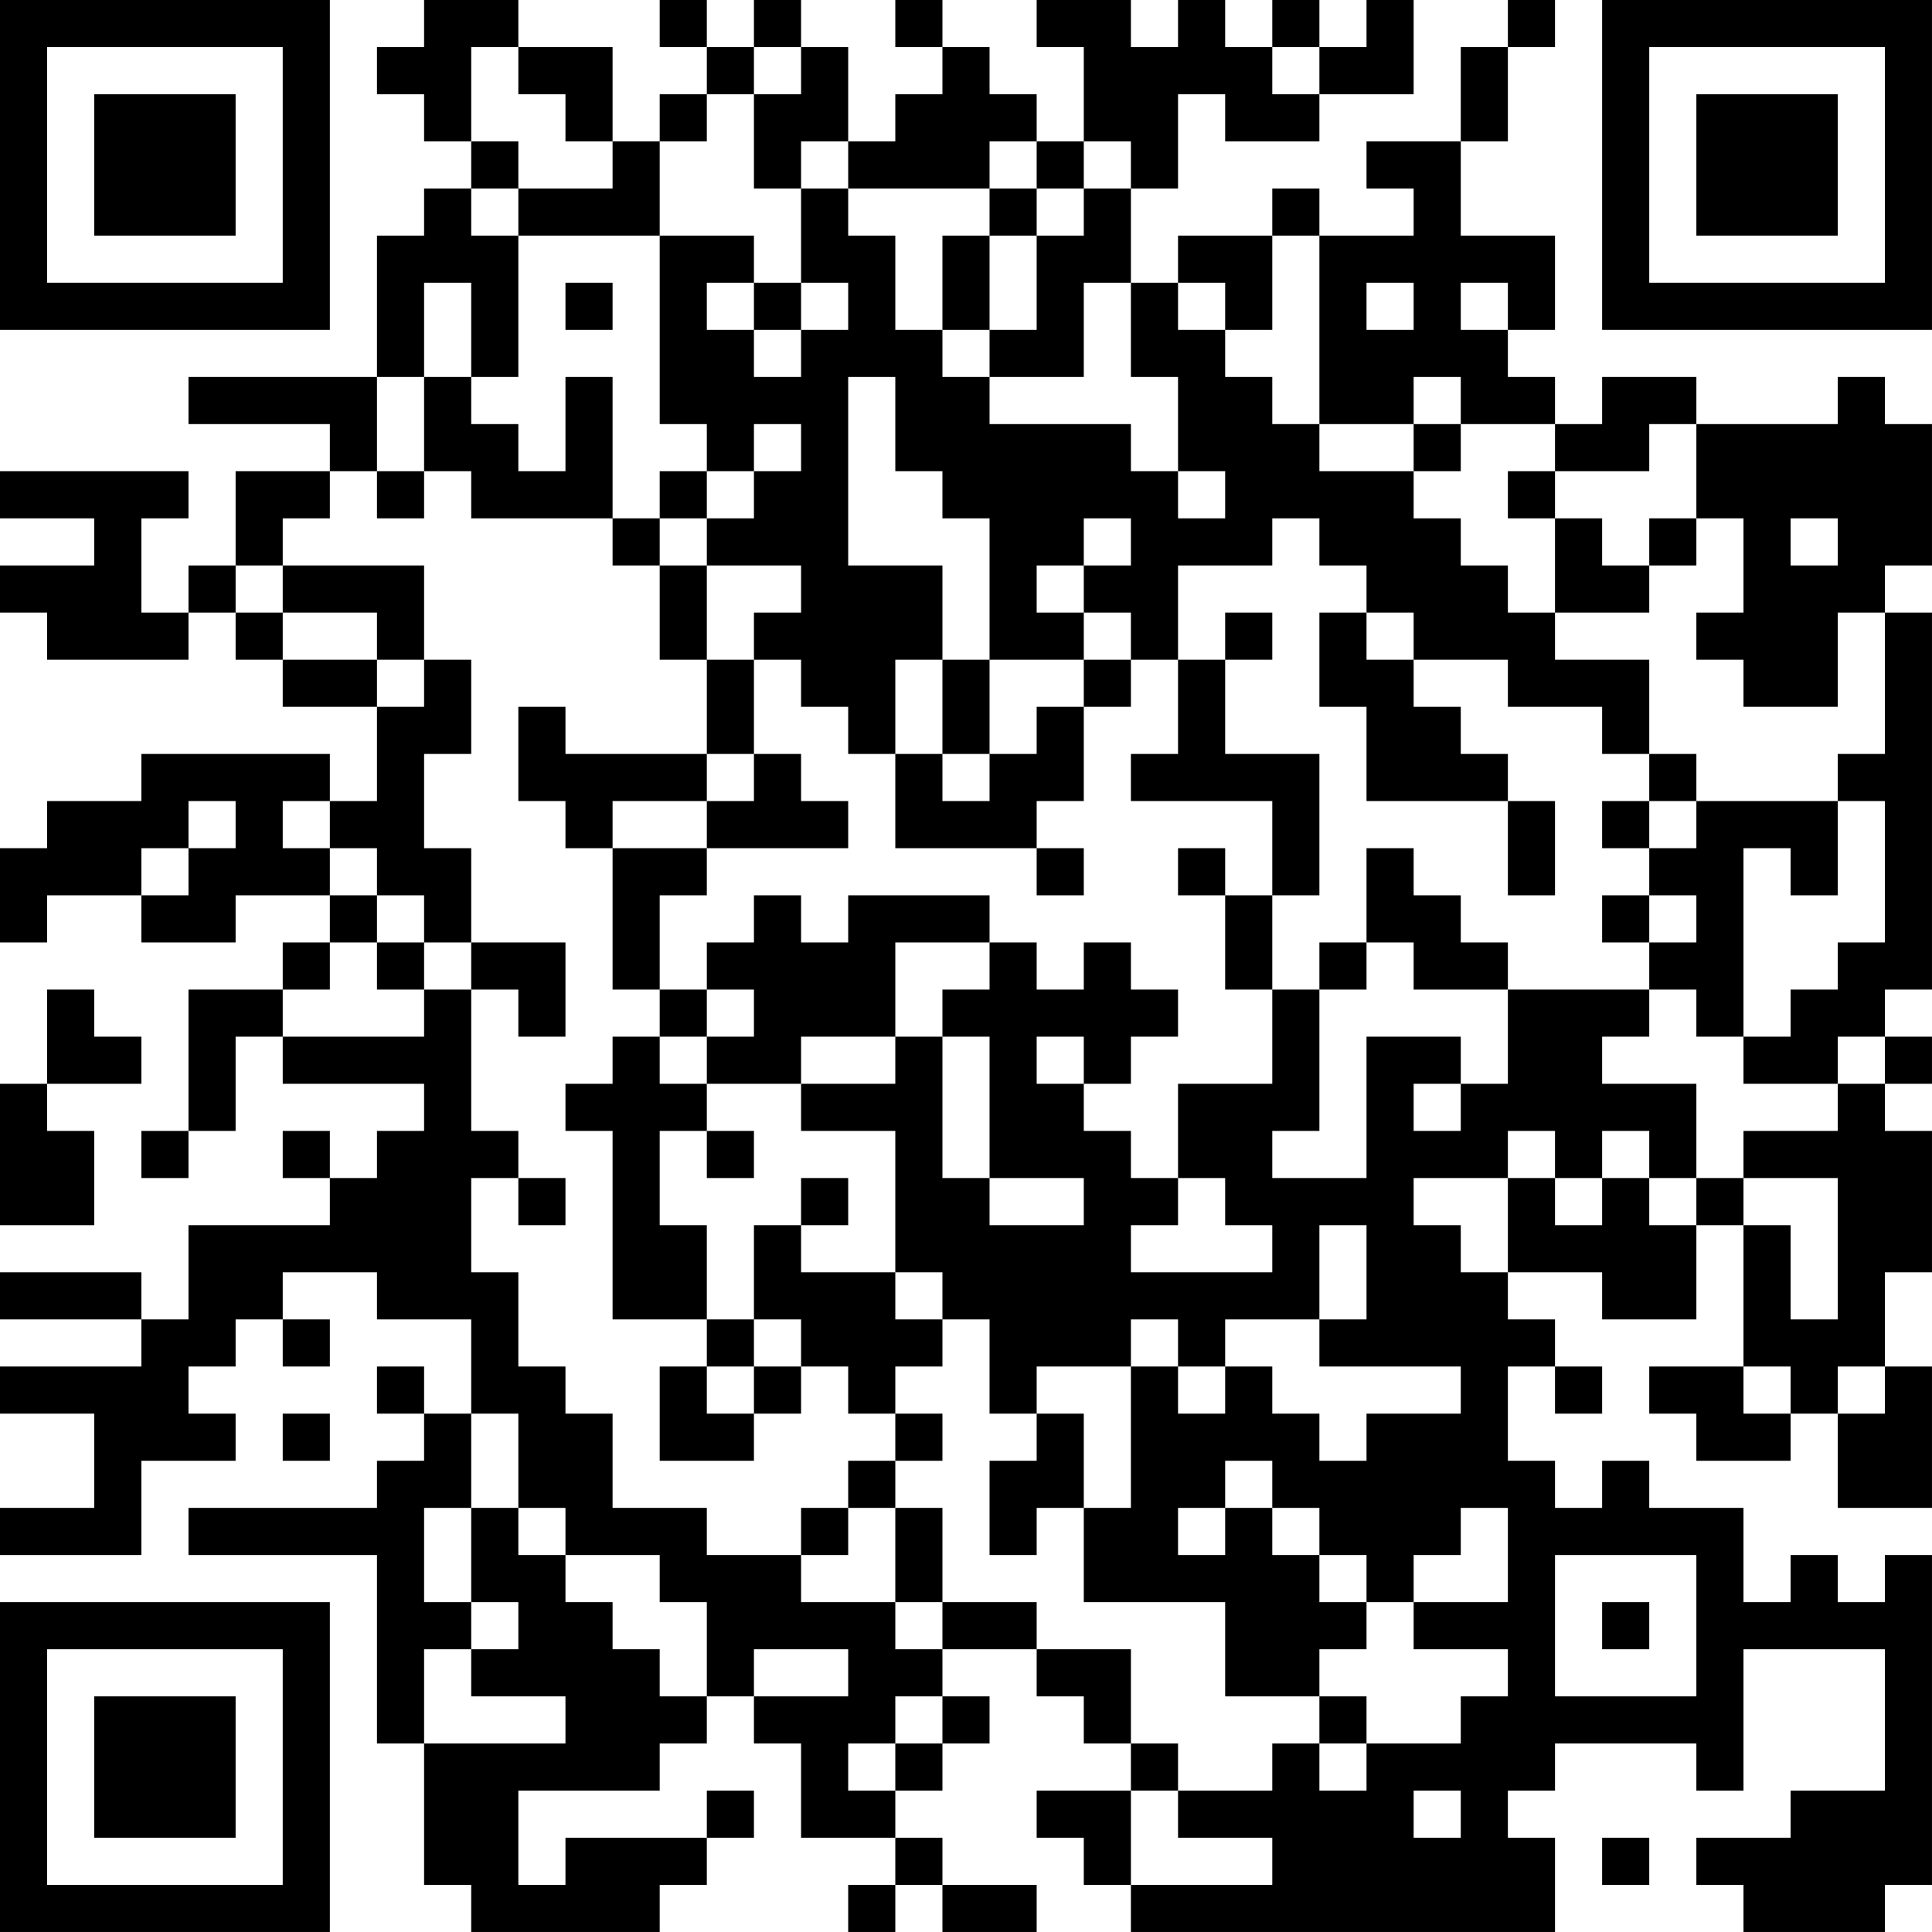 <?xml version="1.0" encoding="UTF-8"?>
<svg xmlns="http://www.w3.org/2000/svg" version="1.1" width="200" height="200" viewBox="0 0 200 200"><rect x="0" y="0" width="200" height="200" fill="#ffffff"/><g transform="scale(4.878)"><g transform="translate(0,0)"><path fill-rule="evenodd" d="M9 0L9 1L8 1L8 2L9 2L9 3L10 3L10 4L9 4L9 5L8 5L8 8L4 8L4 9L7 9L7 10L5 10L5 12L4 12L4 13L3 13L3 11L4 11L4 10L0 10L0 11L2 11L2 12L0 12L0 13L1 13L1 14L4 14L4 13L5 13L5 14L6 14L6 15L8 15L8 17L7 17L7 16L3 16L3 17L1 17L1 18L0 18L0 20L1 20L1 19L3 19L3 20L5 20L5 19L7 19L7 20L6 20L6 21L4 21L4 24L3 24L3 25L4 25L4 24L5 24L5 22L6 22L6 23L9 23L9 24L8 24L8 25L7 25L7 24L6 24L6 25L7 25L7 26L4 26L4 28L3 28L3 27L0 27L0 28L3 28L3 29L0 29L0 30L2 30L2 32L0 32L0 33L3 33L3 31L5 31L5 30L4 30L4 29L5 29L5 28L6 28L6 29L7 29L7 28L6 28L6 27L8 27L8 28L10 28L10 30L9 30L9 29L8 29L8 30L9 30L9 31L8 31L8 32L4 32L4 33L8 33L8 37L9 37L9 40L10 40L10 41L14 41L14 40L15 40L15 39L16 39L16 38L15 38L15 39L12 39L12 40L11 40L11 38L14 38L14 37L15 37L15 36L16 36L16 37L17 37L17 39L19 39L19 40L18 40L18 41L19 41L19 40L20 40L20 41L22 41L22 40L20 40L20 39L19 39L19 38L20 38L20 37L21 37L21 36L20 36L20 35L22 35L22 36L23 36L23 37L24 37L24 38L22 38L22 39L23 39L23 40L24 40L24 41L33 41L33 39L32 39L32 38L33 38L33 37L36 37L36 38L37 38L37 35L40 35L40 38L38 38L38 39L36 39L36 40L37 40L37 41L40 41L40 40L41 40L41 33L40 33L40 34L39 34L39 33L38 33L38 34L37 34L37 32L35 32L35 31L34 31L34 32L33 32L33 31L32 31L32 29L33 29L33 30L34 30L34 29L33 29L33 28L32 28L32 27L34 27L34 28L36 28L36 26L37 26L37 29L35 29L35 30L36 30L36 31L38 31L38 30L39 30L39 32L41 32L41 29L40 29L40 27L41 27L41 24L40 24L40 23L41 23L41 22L40 22L40 21L41 21L41 13L40 13L40 12L41 12L41 9L40 9L40 8L39 8L39 9L36 9L36 8L34 8L34 9L33 9L33 8L32 8L32 7L33 7L33 5L31 5L31 3L32 3L32 1L33 1L33 0L32 0L32 1L31 1L31 3L29 3L29 4L30 4L30 5L28 5L28 4L27 4L27 5L25 5L25 6L24 6L24 4L25 4L25 2L26 2L26 3L28 3L28 2L30 2L30 0L29 0L29 1L28 1L28 0L27 0L27 1L26 1L26 0L25 0L25 1L24 1L24 0L22 0L22 1L23 1L23 3L22 3L22 2L21 2L21 1L20 1L20 0L19 0L19 1L20 1L20 2L19 2L19 3L18 3L18 1L17 1L17 0L16 0L16 1L15 1L15 0L14 0L14 1L15 1L15 2L14 2L14 3L13 3L13 1L11 1L11 0ZM10 1L10 3L11 3L11 4L10 4L10 5L11 5L11 8L10 8L10 6L9 6L9 8L8 8L8 10L7 10L7 11L6 11L6 12L5 12L5 13L6 13L6 14L8 14L8 15L9 15L9 14L10 14L10 16L9 16L9 18L10 18L10 20L9 20L9 19L8 19L8 18L7 18L7 17L6 17L6 18L7 18L7 19L8 19L8 20L7 20L7 21L6 21L6 22L9 22L9 21L10 21L10 24L11 24L11 25L10 25L10 27L11 27L11 29L12 29L12 30L13 30L13 32L15 32L15 33L17 33L17 34L19 34L19 35L20 35L20 34L22 34L22 35L24 35L24 37L25 37L25 38L24 38L24 40L27 40L27 39L25 39L25 38L27 38L27 37L28 37L28 38L29 38L29 37L31 37L31 36L32 36L32 35L30 35L30 34L32 34L32 32L31 32L31 33L30 33L30 34L29 34L29 33L28 33L28 32L27 32L27 31L26 31L26 32L25 32L25 33L26 33L26 32L27 32L27 33L28 33L28 34L29 34L29 35L28 35L28 36L26 36L26 34L23 34L23 32L24 32L24 29L25 29L25 30L26 30L26 29L27 29L27 30L28 30L28 31L29 31L29 30L31 30L31 29L28 29L28 28L29 28L29 26L28 26L28 28L26 28L26 29L25 29L25 28L24 28L24 29L22 29L22 30L21 30L21 28L20 28L20 27L19 27L19 24L17 24L17 23L19 23L19 22L20 22L20 25L21 25L21 26L23 26L23 25L21 25L21 22L20 22L20 21L21 21L21 20L22 20L22 21L23 21L23 20L24 20L24 21L25 21L25 22L24 22L24 23L23 23L23 22L22 22L22 23L23 23L23 24L24 24L24 25L25 25L25 26L24 26L24 27L27 27L27 26L26 26L26 25L25 25L25 23L27 23L27 21L28 21L28 24L27 24L27 25L29 25L29 22L31 22L31 23L30 23L30 24L31 24L31 23L32 23L32 21L35 21L35 22L34 22L34 23L36 23L36 25L35 25L35 24L34 24L34 25L33 25L33 24L32 24L32 25L30 25L30 26L31 26L31 27L32 27L32 25L33 25L33 26L34 26L34 25L35 25L35 26L36 26L36 25L37 25L37 26L38 26L38 28L39 28L39 25L37 25L37 24L39 24L39 23L40 23L40 22L39 22L39 23L37 23L37 22L38 22L38 21L39 21L39 20L40 20L40 17L39 17L39 16L40 16L40 13L39 13L39 15L37 15L37 14L36 14L36 13L37 13L37 11L36 11L36 9L35 9L35 10L33 10L33 9L31 9L31 8L30 8L30 9L28 9L28 5L27 5L27 7L26 7L26 6L25 6L25 7L26 7L26 8L27 8L27 9L28 9L28 10L30 10L30 11L31 11L31 12L32 12L32 13L33 13L33 14L35 14L35 16L34 16L34 15L32 15L32 14L30 14L30 13L29 13L29 12L28 12L28 11L27 11L27 12L25 12L25 14L24 14L24 13L23 13L23 12L24 12L24 11L23 11L23 12L22 12L22 13L23 13L23 14L21 14L21 11L20 11L20 10L19 10L19 8L18 8L18 12L20 12L20 14L19 14L19 16L18 16L18 15L17 15L17 14L16 14L16 13L17 13L17 12L15 12L15 11L16 11L16 10L17 10L17 9L16 9L16 10L15 10L15 9L14 9L14 5L16 5L16 6L15 6L15 7L16 7L16 8L17 8L17 7L18 7L18 6L17 6L17 4L18 4L18 5L19 5L19 7L20 7L20 8L21 8L21 9L24 9L24 10L25 10L25 11L26 11L26 10L25 10L25 8L24 8L24 6L23 6L23 8L21 8L21 7L22 7L22 5L23 5L23 4L24 4L24 3L23 3L23 4L22 4L22 3L21 3L21 4L18 4L18 3L17 3L17 4L16 4L16 2L17 2L17 1L16 1L16 2L15 2L15 3L14 3L14 5L11 5L11 4L13 4L13 3L12 3L12 2L11 2L11 1ZM27 1L27 2L28 2L28 1ZM21 4L21 5L20 5L20 7L21 7L21 5L22 5L22 4ZM12 6L12 7L13 7L13 6ZM16 6L16 7L17 7L17 6ZM29 6L29 7L30 7L30 6ZM31 6L31 7L32 7L32 6ZM9 8L9 10L8 10L8 11L9 11L9 10L10 10L10 11L13 11L13 12L14 12L14 14L15 14L15 16L12 16L12 15L11 15L11 17L12 17L12 18L13 18L13 21L14 21L14 22L13 22L13 23L12 23L12 24L13 24L13 28L15 28L15 29L14 29L14 31L16 31L16 30L17 30L17 29L18 29L18 30L19 30L19 31L18 31L18 32L17 32L17 33L18 33L18 32L19 32L19 34L20 34L20 32L19 32L19 31L20 31L20 30L19 30L19 29L20 29L20 28L19 28L19 27L17 27L17 26L18 26L18 25L17 25L17 26L16 26L16 28L15 28L15 26L14 26L14 24L15 24L15 25L16 25L16 24L15 24L15 23L17 23L17 22L19 22L19 20L21 20L21 19L18 19L18 20L17 20L17 19L16 19L16 20L15 20L15 21L14 21L14 19L15 19L15 18L18 18L18 17L17 17L17 16L16 16L16 14L15 14L15 12L14 12L14 11L15 11L15 10L14 10L14 11L13 11L13 8L12 8L12 10L11 10L11 9L10 9L10 8ZM30 9L30 10L31 10L31 9ZM32 10L32 11L33 11L33 13L35 13L35 12L36 12L36 11L35 11L35 12L34 12L34 11L33 11L33 10ZM38 11L38 12L39 12L39 11ZM6 12L6 13L8 13L8 14L9 14L9 12ZM26 13L26 14L25 14L25 16L24 16L24 17L27 17L27 19L26 19L26 18L25 18L25 19L26 19L26 21L27 21L27 19L28 19L28 16L26 16L26 14L27 14L27 13ZM28 13L28 15L29 15L29 17L32 17L32 19L33 19L33 17L32 17L32 16L31 16L31 15L30 15L30 14L29 14L29 13ZM20 14L20 16L19 16L19 18L22 18L22 19L23 19L23 18L22 18L22 17L23 17L23 15L24 15L24 14L23 14L23 15L22 15L22 16L21 16L21 14ZM15 16L15 17L13 17L13 18L15 18L15 17L16 17L16 16ZM20 16L20 17L21 17L21 16ZM35 16L35 17L34 17L34 18L35 18L35 19L34 19L34 20L35 20L35 21L36 21L36 22L37 22L37 18L38 18L38 19L39 19L39 17L36 17L36 16ZM4 17L4 18L3 18L3 19L4 19L4 18L5 18L5 17ZM35 17L35 18L36 18L36 17ZM29 18L29 20L28 20L28 21L29 21L29 20L30 20L30 21L32 21L32 20L31 20L31 19L30 19L30 18ZM35 19L35 20L36 20L36 19ZM8 20L8 21L9 21L9 20ZM10 20L10 21L11 21L11 22L12 22L12 20ZM1 21L1 23L0 23L0 26L2 26L2 24L1 24L1 23L3 23L3 22L2 22L2 21ZM15 21L15 22L14 22L14 23L15 23L15 22L16 22L16 21ZM11 25L11 26L12 26L12 25ZM16 28L16 29L15 29L15 30L16 30L16 29L17 29L17 28ZM37 29L37 30L38 30L38 29ZM39 29L39 30L40 30L40 29ZM6 30L6 31L7 31L7 30ZM10 30L10 32L9 32L9 34L10 34L10 35L9 35L9 37L12 37L12 36L10 36L10 35L11 35L11 34L10 34L10 32L11 32L11 33L12 33L12 34L13 34L13 35L14 35L14 36L15 36L15 34L14 34L14 33L12 33L12 32L11 32L11 30ZM22 30L22 31L21 31L21 33L22 33L22 32L23 32L23 30ZM33 33L33 36L36 36L36 33ZM34 34L34 35L35 35L35 34ZM16 35L16 36L18 36L18 35ZM19 36L19 37L18 37L18 38L19 38L19 37L20 37L20 36ZM28 36L28 37L29 37L29 36ZM30 38L30 39L31 39L31 38ZM34 39L34 40L35 40L35 39ZM0 0L0 7L7 7L7 0ZM1 1L1 6L6 6L6 1ZM2 2L2 5L5 5L5 2ZM34 0L34 7L41 7L41 0ZM35 1L35 6L40 6L40 1ZM36 2L36 5L39 5L39 2ZM0 34L0 41L7 41L7 34ZM1 35L1 40L6 40L6 35ZM2 36L2 39L5 39L5 36Z" fill="#000000"/></g></g></svg>
